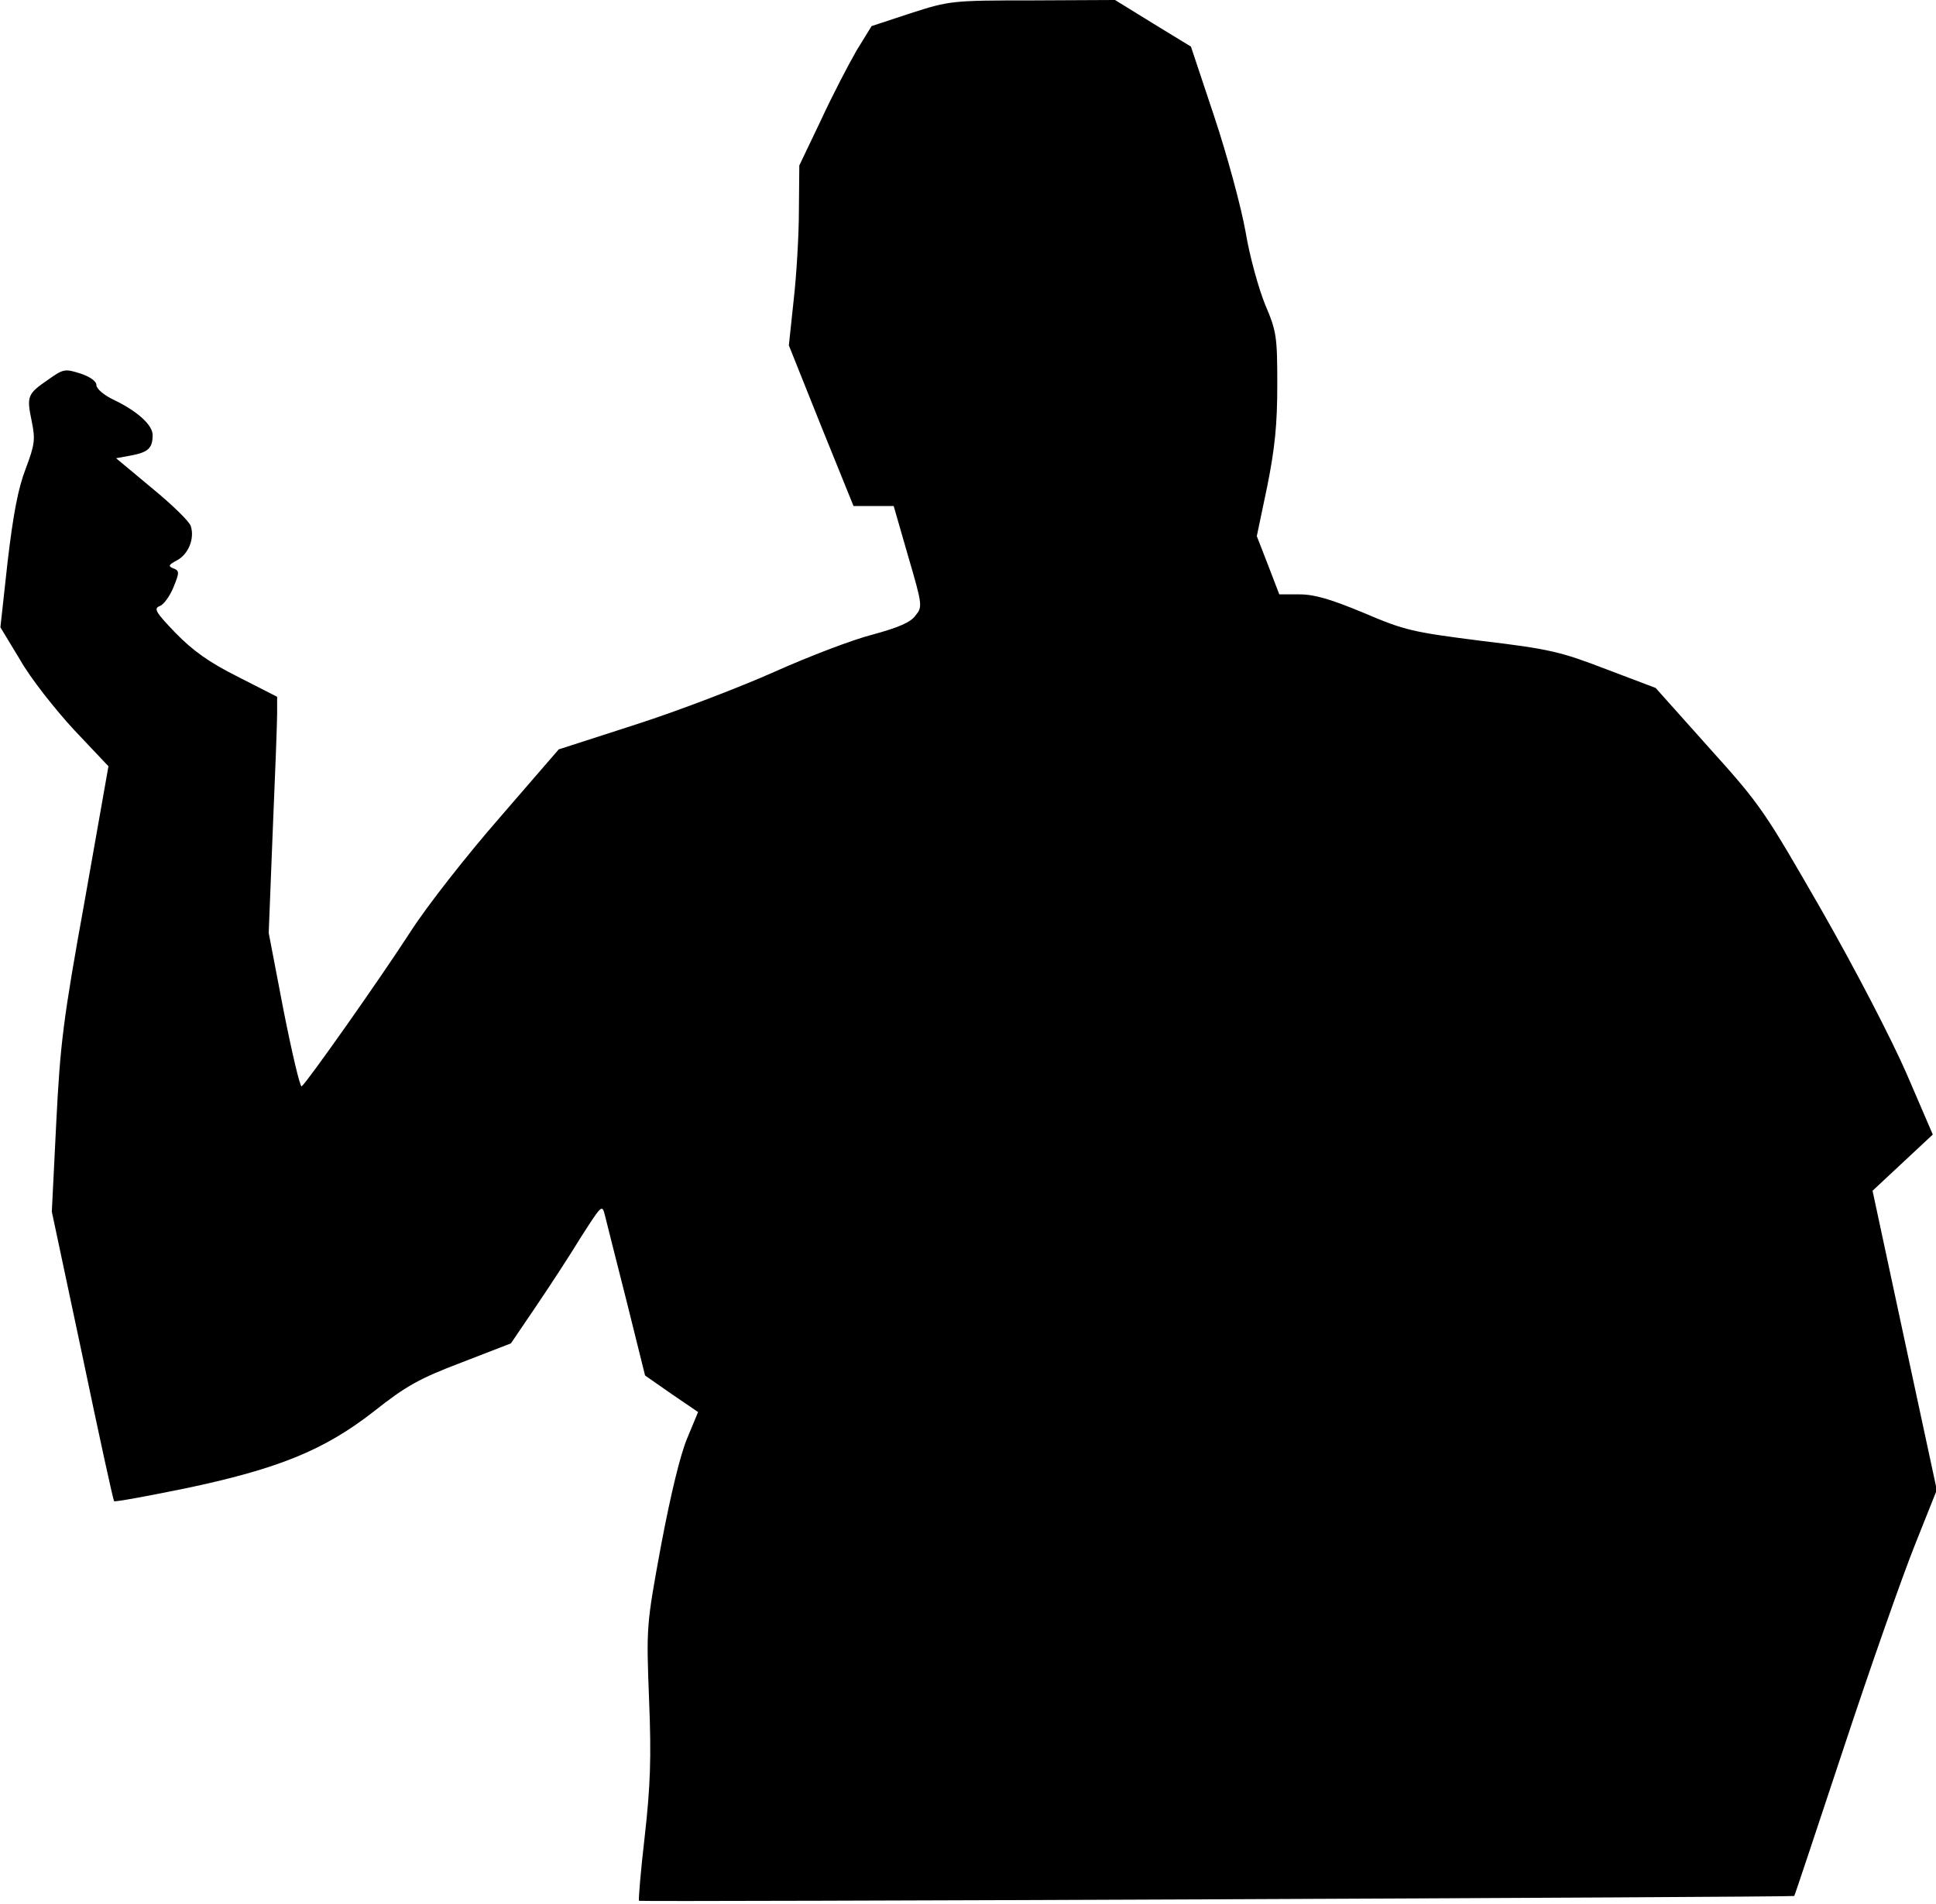 <?xml version="1.0" standalone="no"?>
<!DOCTYPE svg PUBLIC "-//W3C//DTD SVG 20010904//EN"
 "http://www.w3.org/TR/2001/REC-SVG-20010904/DTD/svg10.dtd">
<svg version="1.0" xmlns="http://www.w3.org/2000/svg"
 width="482pt" height="474pt" viewBox="0 0 482 474"
 preserveAspectRatio="xMidYMid meet">
<g transform="translate(0,474) scale(0.1,-0.1)"
fill="#000000" stroke="none">
<path fill="#000000" stroke="none" d="M2267 4707 l-97 -32 -37 -60 c-19 -33
-60 -111 -89 -174 l-54 -113 -1 -112 c0 -61 -6 -162 -13 -223 l-12 -113 80
-200 81 -200 50 0 50 0 36 -125 c36 -123 36 -126 18 -148 -12 -17 -44 -30
-106 -47 -48 -12 -158 -54 -243 -92 -85 -38 -241 -98 -347 -132 l-192 -62
-147 -170 c-82 -94 -181 -220 -222 -284 -77 -119 -259 -377 -271 -385 -4 -2
-24 83 -45 189 l-37 193 10 253 c6 139 11 271 11 294 l0 41 -98 50 c-72 36
-112 65 -155 109 -50 52 -55 61 -39 67 10 4 25 25 34 47 15 37 15 41 -1 47
-13 5 -11 9 10 20 28 15 44 54 34 85 -3 11 -46 53 -96 94 l-90 75 38 7 c42 8
53 18 53 51 0 25 -39 60 -98 88 -23 11 -42 27 -42 36 0 10 -16 21 -40 29 -38
12 -42 12 -81 -16 -51 -35 -53 -41 -40 -103 9 -45 8 -57 -15 -118 -19 -49 -31
-113 -45 -231 l-18 -164 49 -81 c26 -46 87 -123 134 -174 l86 -91 -59 -334
c-54 -298 -61 -356 -71 -554 l-11 -221 76 -358 c41 -197 77 -361 79 -363 3 -2
80 12 173 31 235 49 350 96 473 192 81 64 113 82 218 122 l124 48 61 90 c34
50 85 128 113 174 52 81 53 83 60 55 4 -16 28 -112 54 -214 l46 -185 66 -46
66 -45 -27 -65 c-17 -40 -41 -139 -65 -266 -37 -201 -37 -203 -30 -386 6 -146
3 -216 -11 -341 -10 -86 -16 -158 -14 -159 4 -3 2872 9 2876 12 1 0 56 166
123 368 67 203 147 430 177 505 l55 138 -80 372 -80 373 75 70 75 70 -65 151
c-38 87 -126 257 -211 406 -142 247 -151 262 -280 405 l-134 150 -124 47
c-112 43 -140 50 -308 70 -173 22 -192 26 -295 70 -82 34 -122 46 -160 46
l-50 0 -28 73 -28 72 26 124 c19 95 25 154 25 253 0 121 -2 133 -30 199 -16
39 -39 121 -49 182 -11 62 -46 191 -78 287 l-58 174 -95 58 -94 58 -206 -1
c-202 0 -206 -1 -303 -32z"/>
</g>
</svg>
